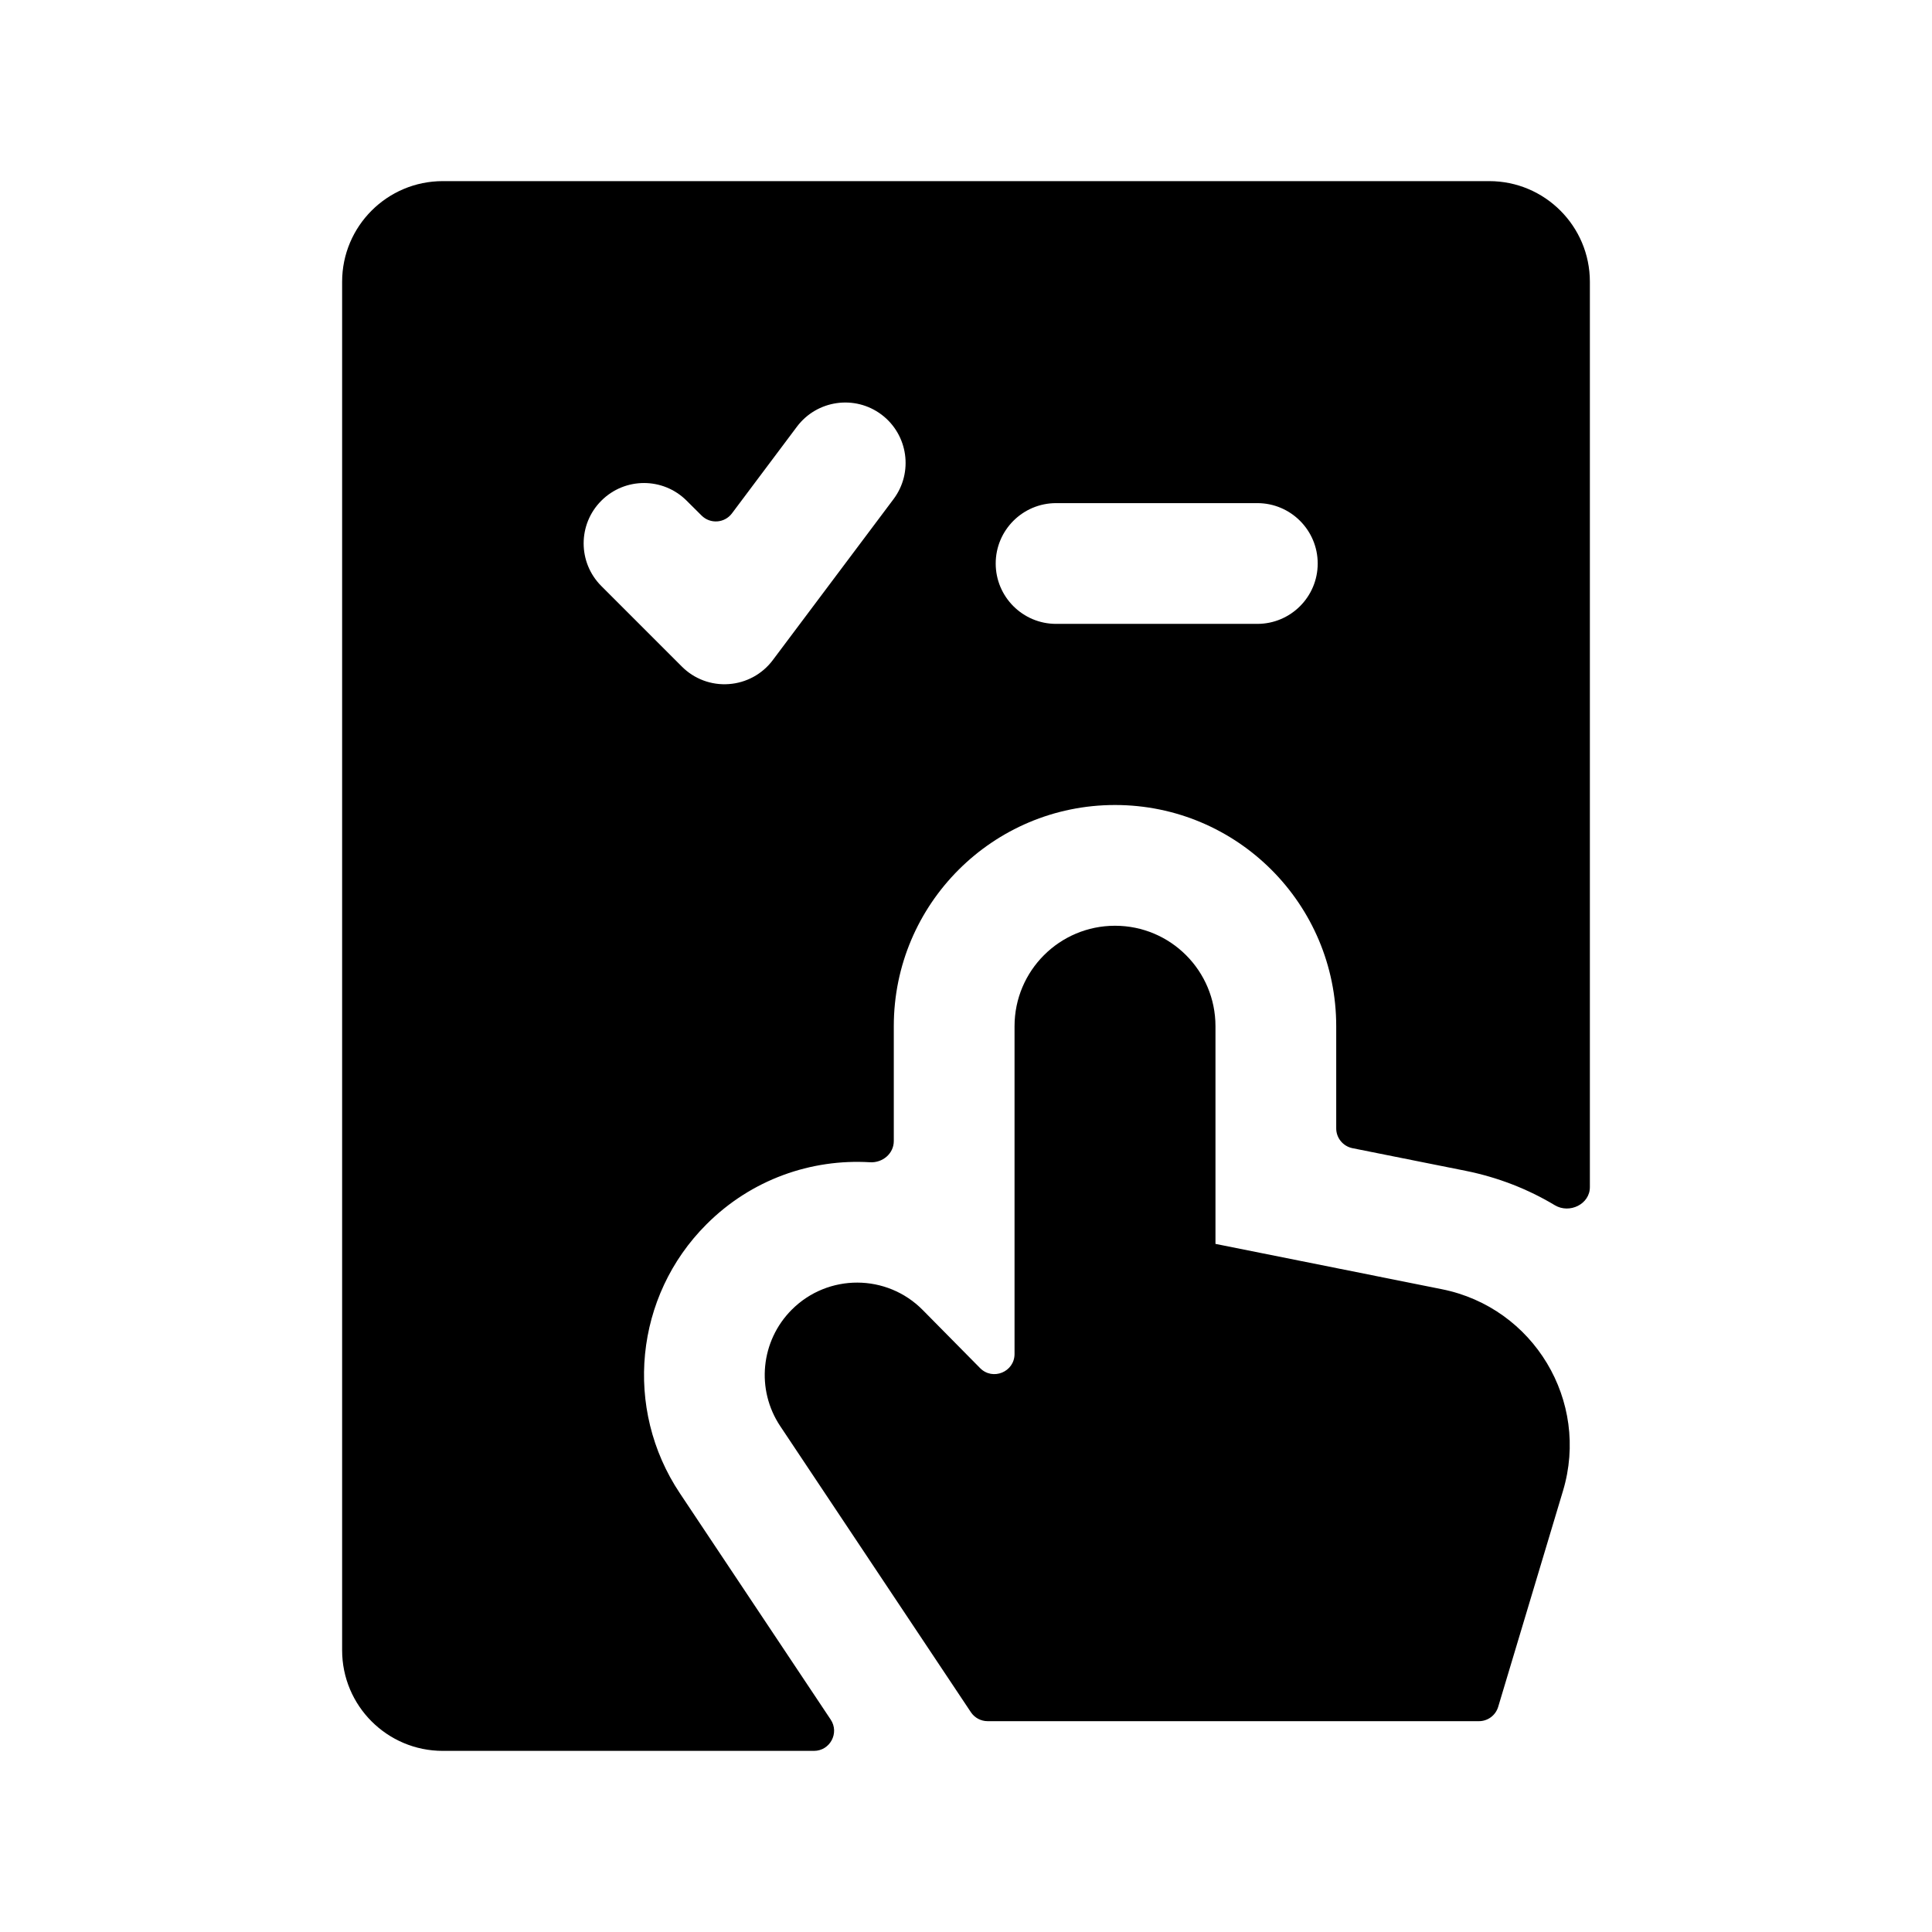 <svg width="1em" height="1em" viewBox="0 0 24 24" fill="none" xmlns="http://www.w3.org/2000/svg">
<path fill-rule="evenodd" clip-rule="evenodd" d="M4.25 3.5C4.25 2.81 4.81 2.25 5.5 2.25H18.5C19.19 2.25 19.75 2.81 19.75 3.5V14.747C19.75 14.959 19.497 15.081 19.315 14.972C18.982 14.772 18.609 14.625 18.205 14.544L16.8 14.263C16.684 14.239 16.599 14.137 16.599 14.018V12.748C16.599 11.23 15.369 10 13.851 10C12.334 10 11.103 11.23 11.103 12.748V14.175C11.103 14.331 10.963 14.447 10.808 14.438C10.079 14.394 9.334 14.65 8.776 15.209C7.883 16.101 7.745 17.499 8.445 18.549L10.319 21.361C10.43 21.527 10.311 21.75 10.111 21.75H5.5C4.81 21.75 4.25 21.19 4.25 20.5V3.5ZM12.369 7C12.369 6.586 12.705 6.25 13.119 6.25H15.619C16.033 6.25 16.369 6.586 16.369 7C16.369 7.414 16.033 7.75 15.619 7.75H13.119C12.705 7.75 12.369 7.414 12.369 7ZM11.1 6.2C11.348 5.869 11.281 5.399 10.95 5.15C10.619 4.902 10.149 4.969 9.9 5.3L9.092 6.378C9.001 6.499 8.823 6.512 8.715 6.404L8.53 6.22C8.237 5.927 7.763 5.927 7.47 6.22C7.177 6.513 7.177 6.987 7.47 7.28L8.47 8.28C8.623 8.434 8.836 8.514 9.053 8.498C9.27 8.483 9.47 8.374 9.6 8.2L11.1 6.2ZM12.175 16.995C12.332 17.154 12.603 17.043 12.603 16.819V12.748C12.603 12.059 13.162 11.5 13.851 11.5C14.541 11.5 15.099 12.059 15.099 12.748V15.452L17.911 16.015C19.053 16.243 19.751 17.405 19.416 18.52L18.611 21.203C18.579 21.309 18.482 21.381 18.372 21.381H12.269C12.185 21.381 12.107 21.339 12.061 21.27L9.693 17.717C9.389 17.262 9.449 16.656 9.836 16.269C10.286 15.819 11.017 15.821 11.464 16.275L12.175 16.995Z" fill="currentColor"/>
</svg>
